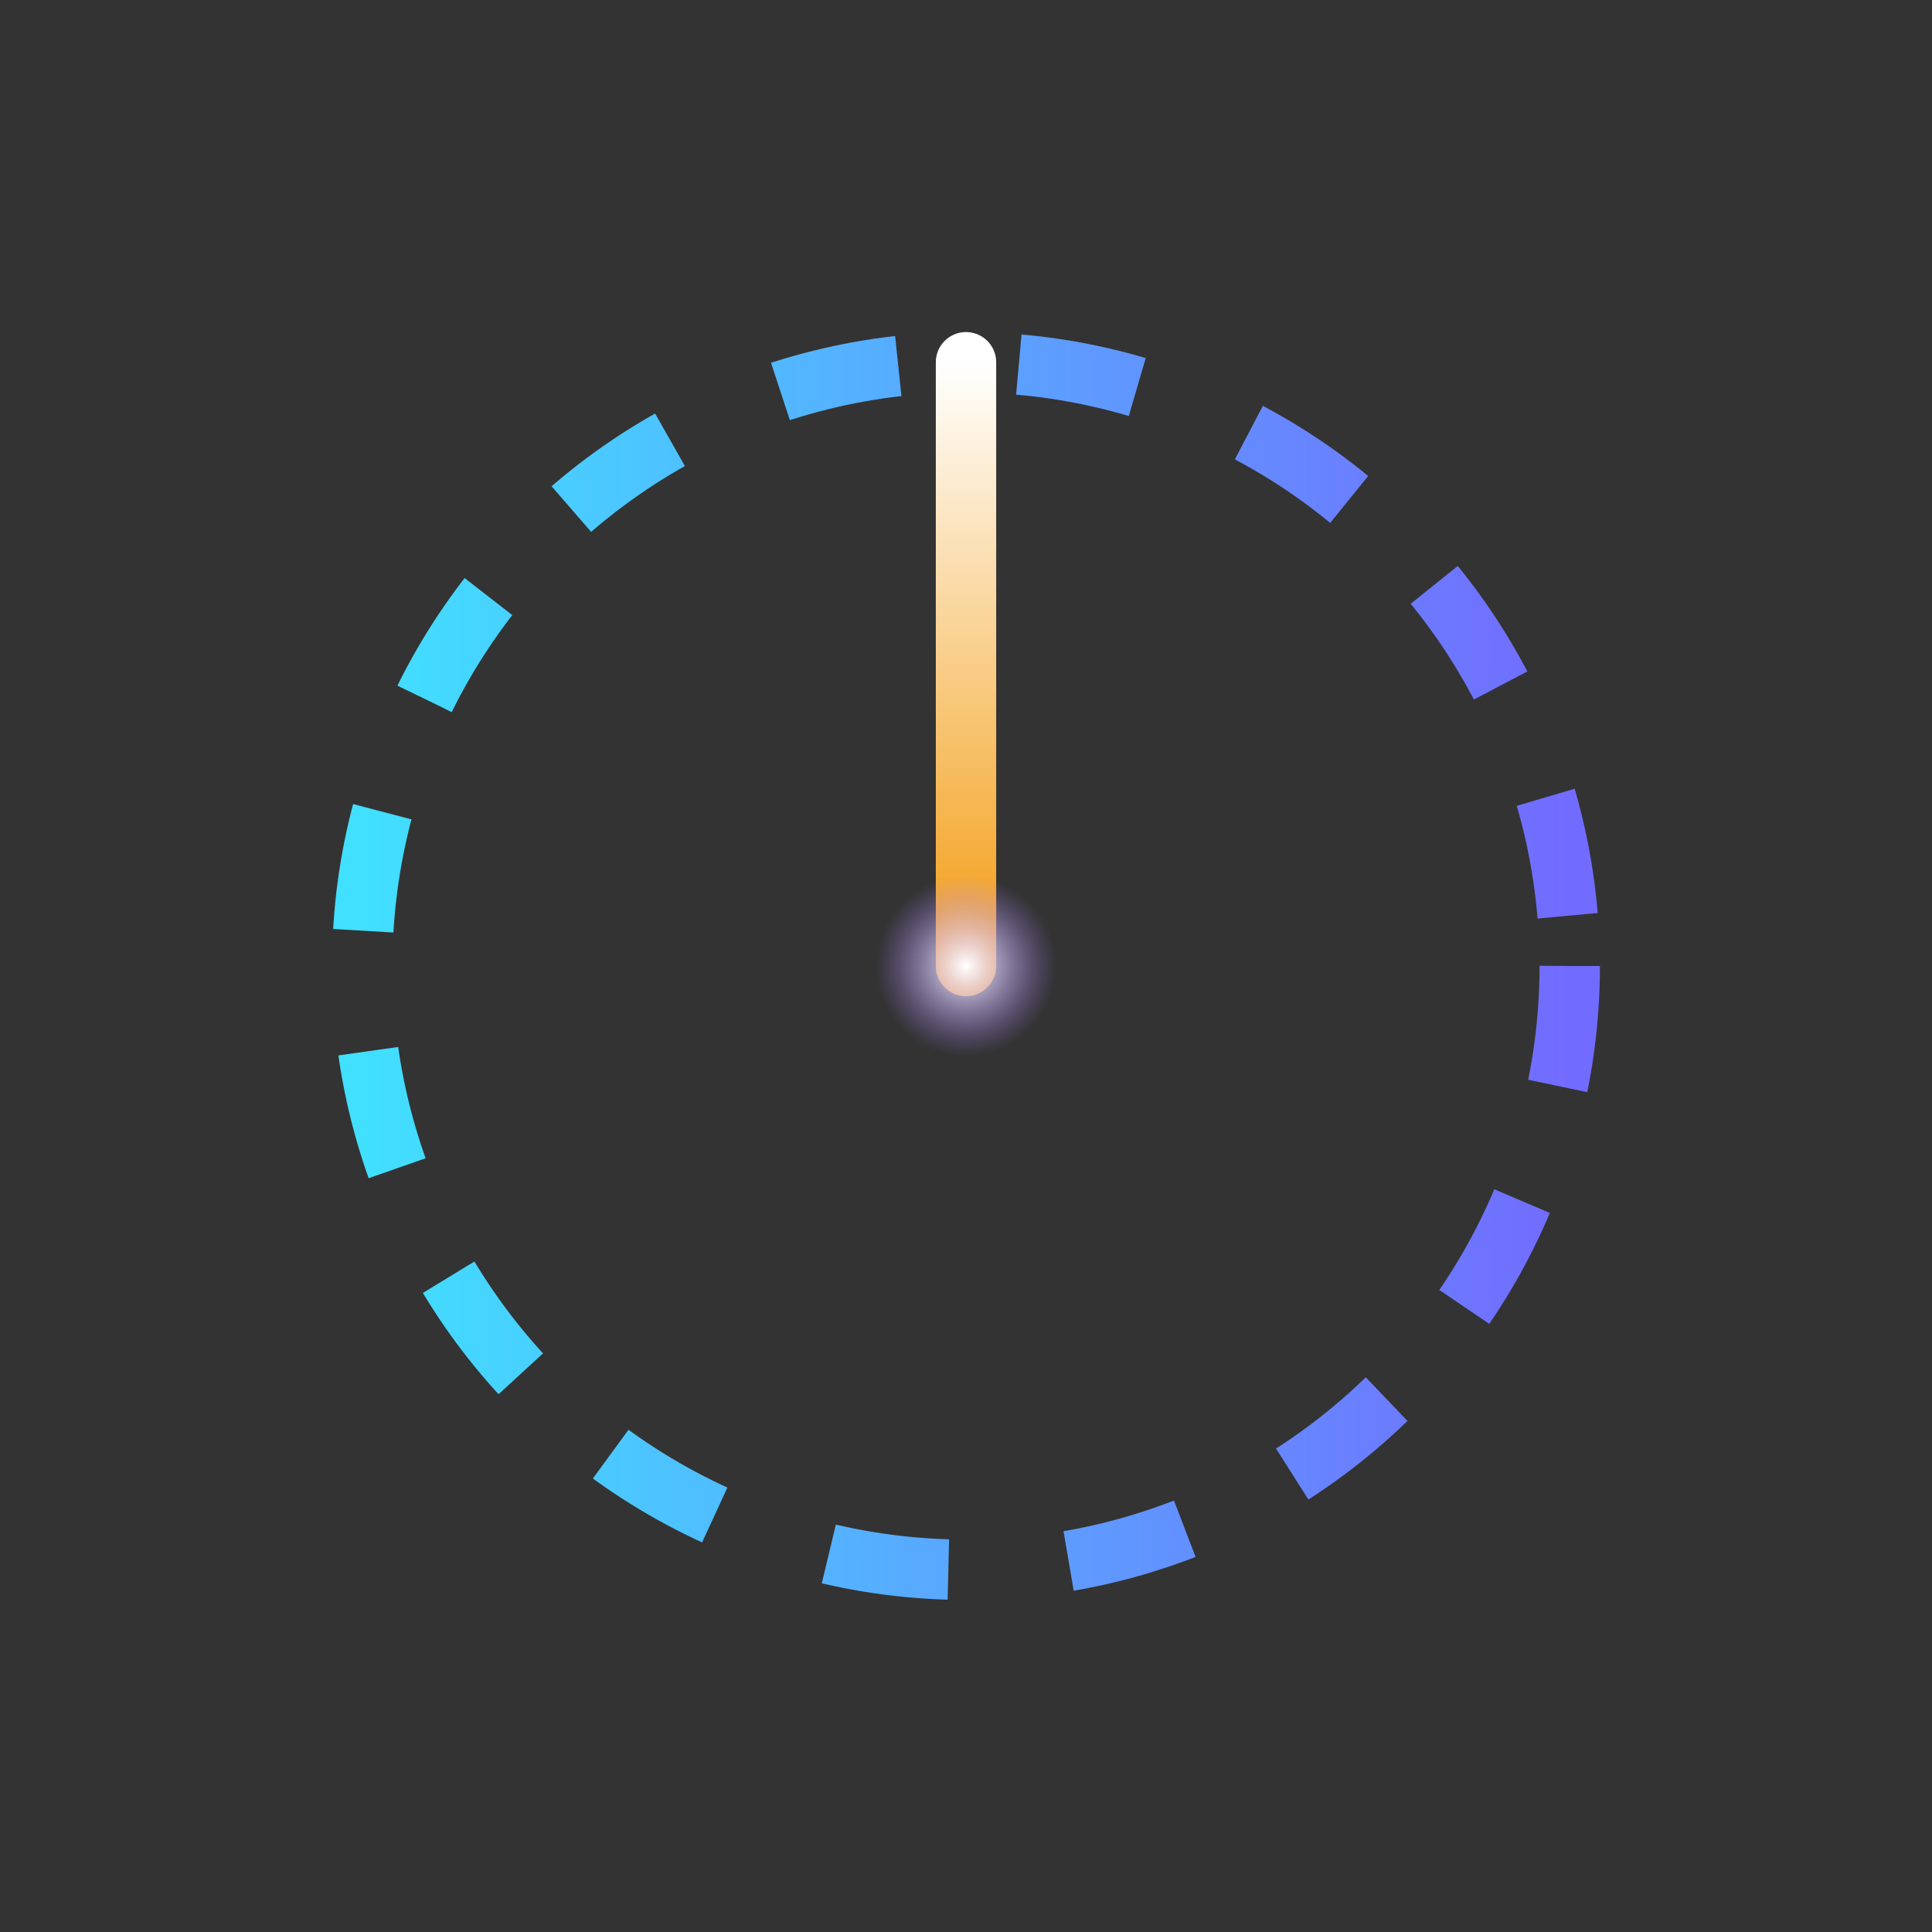 <svg width="64" height="64" viewBox="0 0 64 64" xmlns="http://www.w3.org/2000/svg">
  <rect x="0" y="0" width="64" height="64" fill="#333333" stroke="none"/>
  <style>
    .bg {
      fill: #0f111a;
    }

    .ring {
      fill: none;
      stroke: url(#orbitGrad);
      stroke-width: 2;
      stroke-dasharray: 4 4;
      animation: spin 20s linear infinite;
      transform-origin: center;
    }

    .pointer {
      stroke: url(#pointerGrad);
      stroke-width: 2;
      stroke-linecap: round;
      animation: pendulum 6s ease-in-out infinite alternate;
    }

    .core {
      fill: url(#corePulse);
      animation: pulse 4s ease-in-out infinite;
    }

    @keyframes spin {
      to { transform: rotate(360deg); }
    }

    @keyframes pendulum {
      0%   { transform: rotate(-25deg); transform-origin: center; }
      100% { transform: rotate(25deg); transform-origin: center; }
    }

    @keyframes pulse {
      0%, 100% { r: 3; opacity: 1; }
      50% { r: 4.5; opacity: 0.5; }
    }
  </style>

  <!-- Circular orbit (natural time) -->
  <circle class="ring" cx="32" cy="32" r="20"/>

  <!-- Pendulum or orbiting hand -->
  <line class="pointer" x1="32" y1="32" x2="32" y2="12"/>

  <!-- Core time pulse -->
  <circle class="core" cx="32" cy="32" r="3"/>

  <defs>
    <linearGradient id="orbitGrad" x1="12" y1="32" x2="52" y2="32" gradientUnits="userSpaceOnUse">
      <stop stop-color="#41e0ff"/>
      <stop offset="1" stop-color="#726bff"/>
    </linearGradient>

    <linearGradient id="pointerGrad" x1="32" y1="32" x2="32" y2="12" gradientUnits="userSpaceOnUse">
      <stop stop-color="#f39c12"/>
      <stop offset="1" stop-color="#ffffff"/>
    </linearGradient>

    <radialGradient id="corePulse" cx="0.5" cy="0.5" r="0.5">
      <stop offset="0%" stop-color="#ffffff"/>
      <stop offset="100%" stop-color="#a177ff" stop-opacity="0"/>
    </radialGradient>
  </defs>
</svg>
